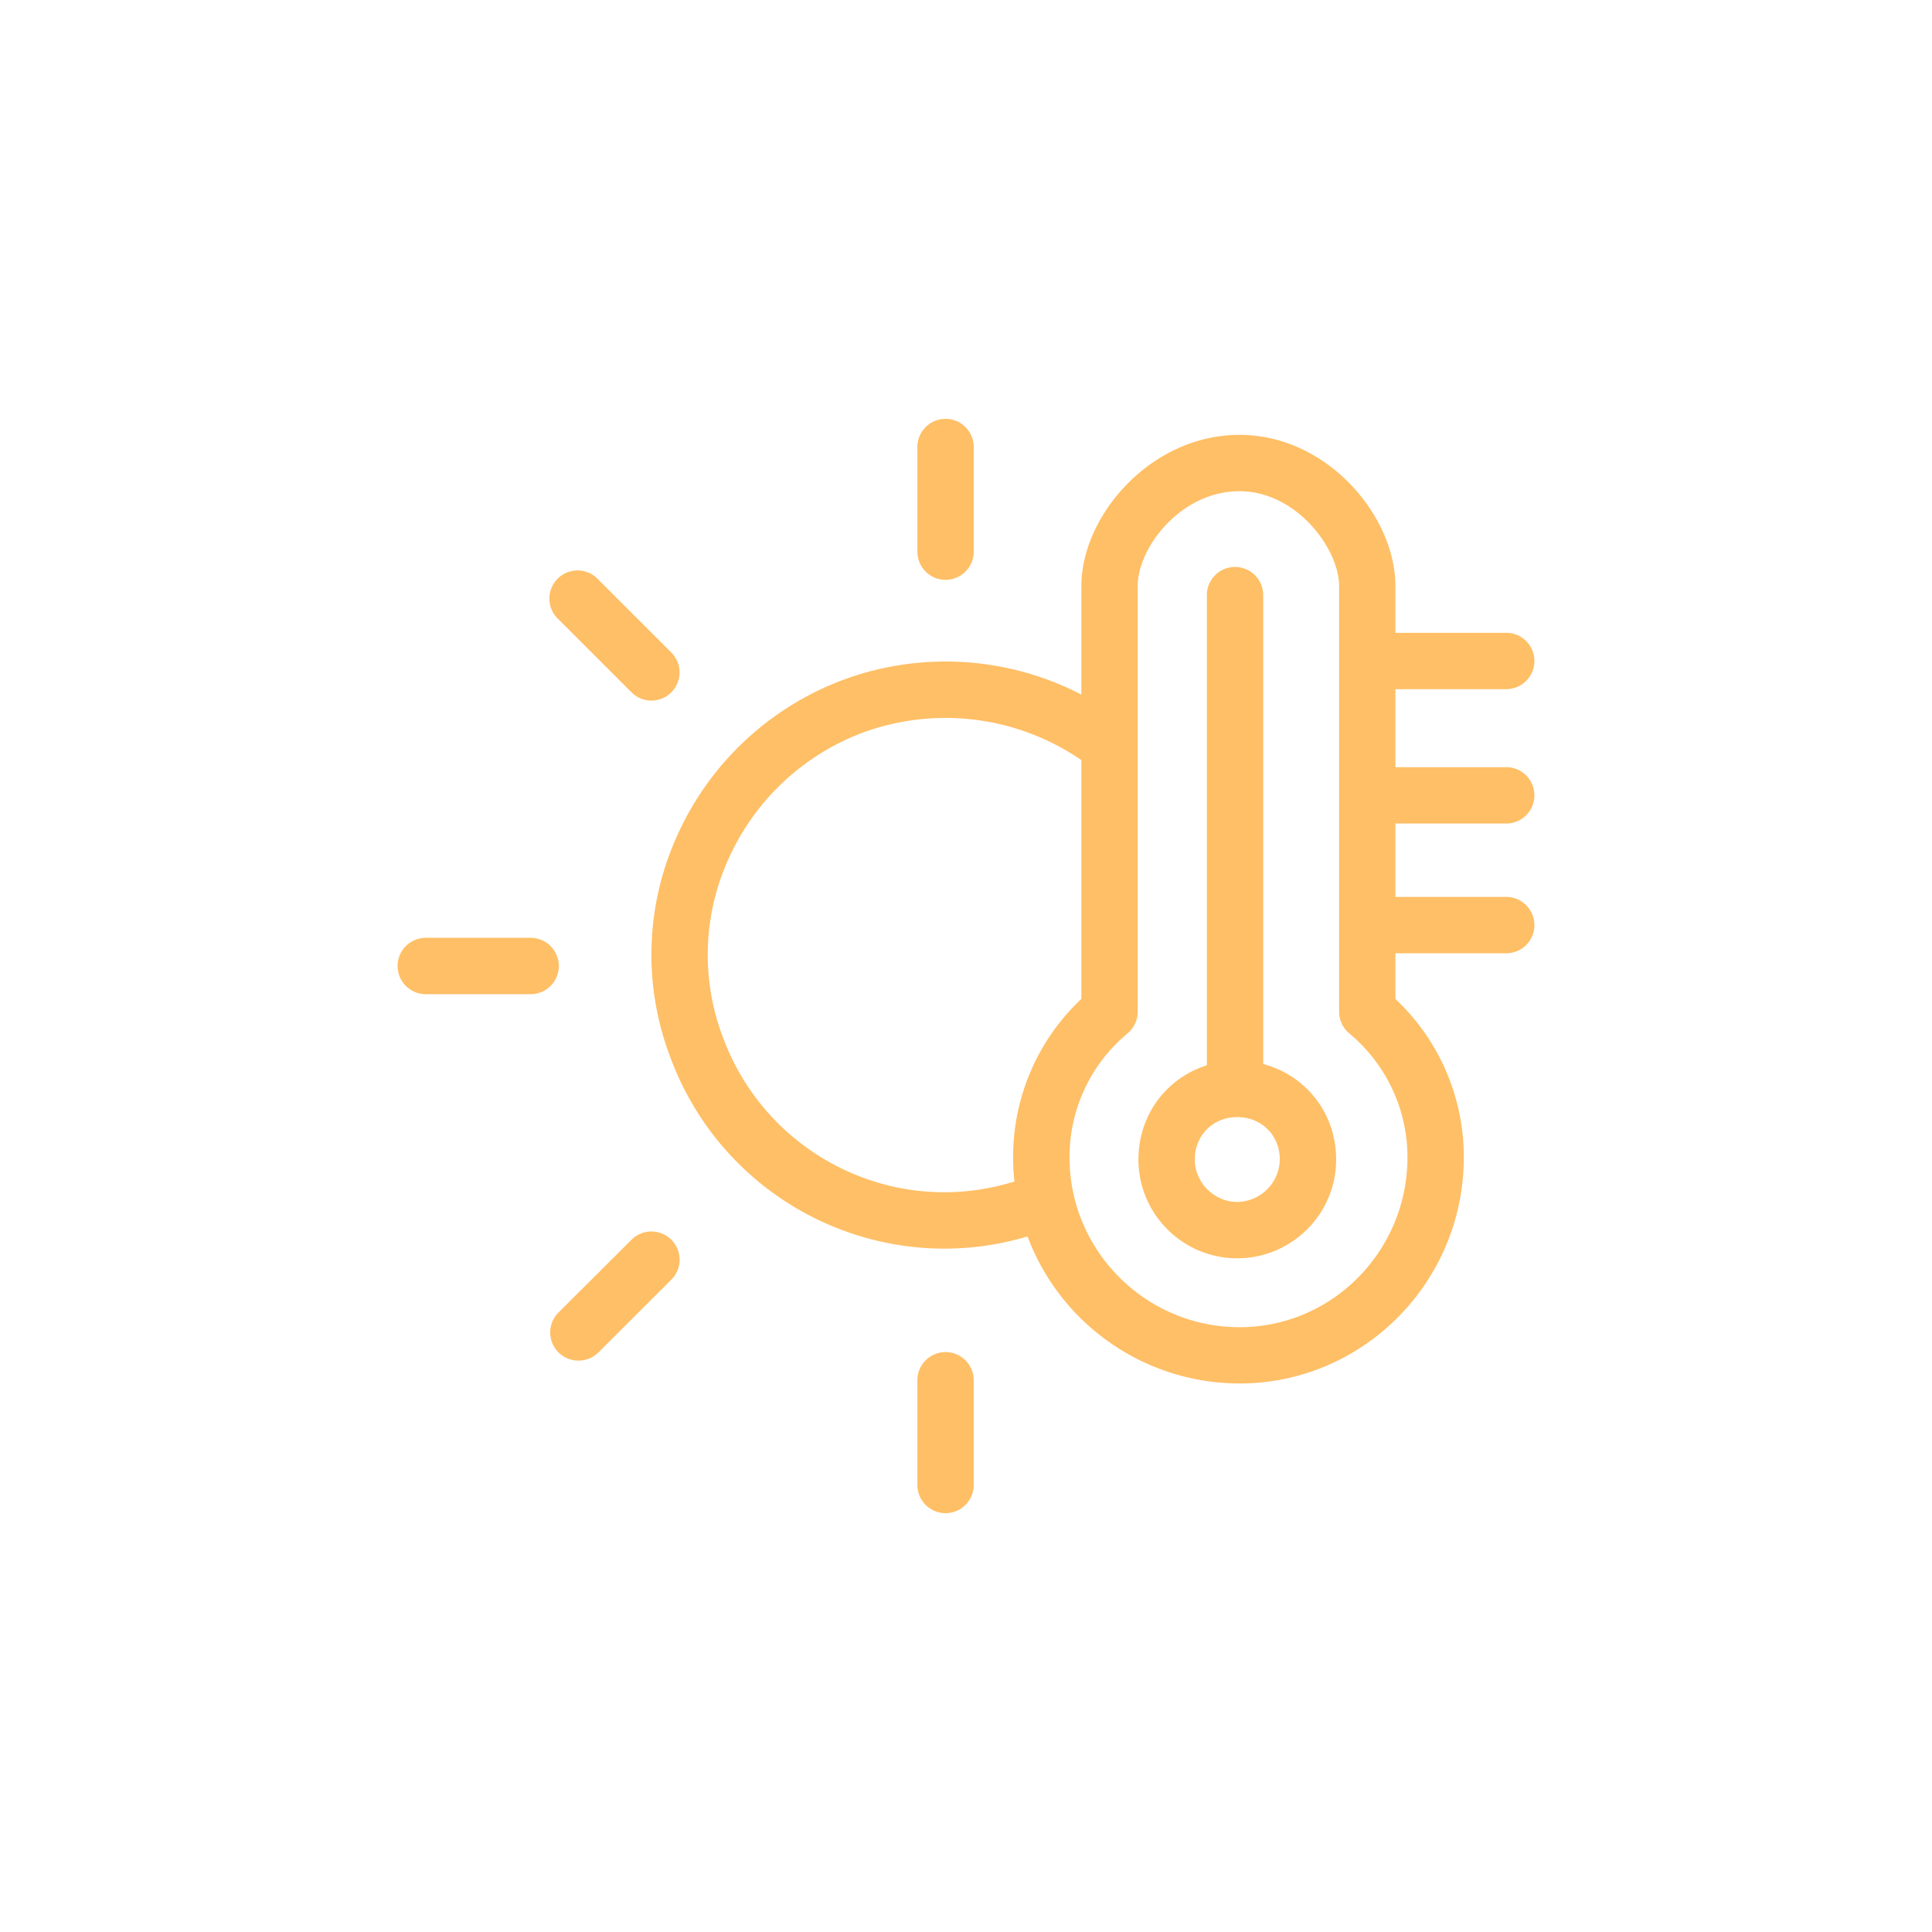 <svg id="SvgjsSvg1267" width="288" height="288" xmlns="http://www.w3.org/2000/svg" version="1.1" xmlns:xlink="http://www.w3.org/1999/xlink" xmlns:svgjs="http://svgjs.com/svgjs"><defs id="SvgjsDefs1268"></defs><g id="SvgjsG1269"><svg xmlns="http://www.w3.org/2000/svg" version="1.0" viewBox="0 0 24 24" width="288" height="288"><path fill="#ffbf66" d="M11.729 15.511a3.631 3.631 0 0 1-3.398-2.367 3.577 3.577 0 0 1 .09-2.783 3.666 3.666 0 0 1 2.038-1.91 3.67 3.67 0 0 1 3.444.467.35.35 0 1 1-.408.568 2.981 2.981 0 0 0-2.788-.381 2.973 2.973 0 0 0-1.649 1.547 2.879 2.879 0 0 0-.074 2.243 2.939 2.939 0 0 0 1.553 1.659c.712.32 1.51.341 2.243.061a.35.35 0 1 1 .25.654 3.625 3.625 0 0 1-1.301.242zM11.746 7.203a.35.35 0 0 1-.35-.35v-1.3a.35.35 0 0 1 .7 0v1.301a.35.35 0 0 1-.35.349zM11.746 18.797a.35.35 0 0 1-.35-.35v-1.301a.35.35 0 0 1 .7 0v1.301a.35.35 0 0 1-.35.35zM6.592 12.35H5.289a.35.35 0 1 1 0-.7h1.303a.35.35 0 1 1 0 .7zM8.092 8.703a.35.35 0 0 1-.248-.103l-.906-.906a.35.35 0 1 1 .495-.494l.906.906a.348.348 0 0 1 0 .494.346.346 0 0 1-.247.103zM7.186 16.902a.35.35 0 0 1-.248-.598l.907-.904a.35.35 0 0 1 .495.001.35.35 0 0 1 0 .495l-.906.904a.35.35 0 0 1-.248.102z" class="color010101 svgShape"></path><path fill="#ffbf66" d="M15.398 17.186a2.815 2.815 0 0 1-2.813-2.811c0-.749.307-1.457.848-1.966v-5.13c0-.868.858-1.877 1.965-1.877 1.09 0 1.936 1.009 1.936 1.877v5.13c.542.51.85 1.218.85 1.966 0 1.55-1.249 2.811-2.786 2.811zm0-11.084c-.734 0-1.265.704-1.265 1.178v5.287a.352.352 0 0 1-.126.27 1.996 1.996 0 0 0-.721 1.539c0 1.164.948 2.111 2.113 2.111 1.15 0 2.085-.947 2.085-2.111 0-.596-.264-1.157-.723-1.539a.35.35 0 0 1-.126-.27V7.279c-.001-.463-.531-1.177-1.237-1.177z" class="color010101 svgShape"></path><path fill="#ffbf66" d="M15.342 13.82a.35.35 0 0 1-.35-.35V7.393a.35.35 0 0 1 .7 0v6.078a.35.35 0 0 1-.35.349z" class="color010101 svgShape"></path><path fill="#ffbf66" d="M15.369 15.631c-.677 0-1.227-.55-1.227-1.227 0-.688.539-1.227 1.227-1.227.689 0 1.229.538 1.229 1.227 0 .677-.551 1.227-1.229 1.227zm0-1.754c-.3 0-.527.227-.527.527 0 .285.241.527.527.527a.535.535 0 0 0 .529-.527c0-.3-.227-.527-.529-.527zM18.711 11.842h-1.699a.35.35 0 1 1 0-.7h1.699a.35.35 0 1 1 0 .7zM18.711 10.23h-1.699a.35.35 0 1 1 0-.7h1.699a.35.35 0 1 1 0 .7zM18.711 8.561h-1.699a.35.35 0 1 1 0-.7h1.699a.35.35 0 1 1 0 .7z" class="color010101 svgShape"></path></svg></g></svg>